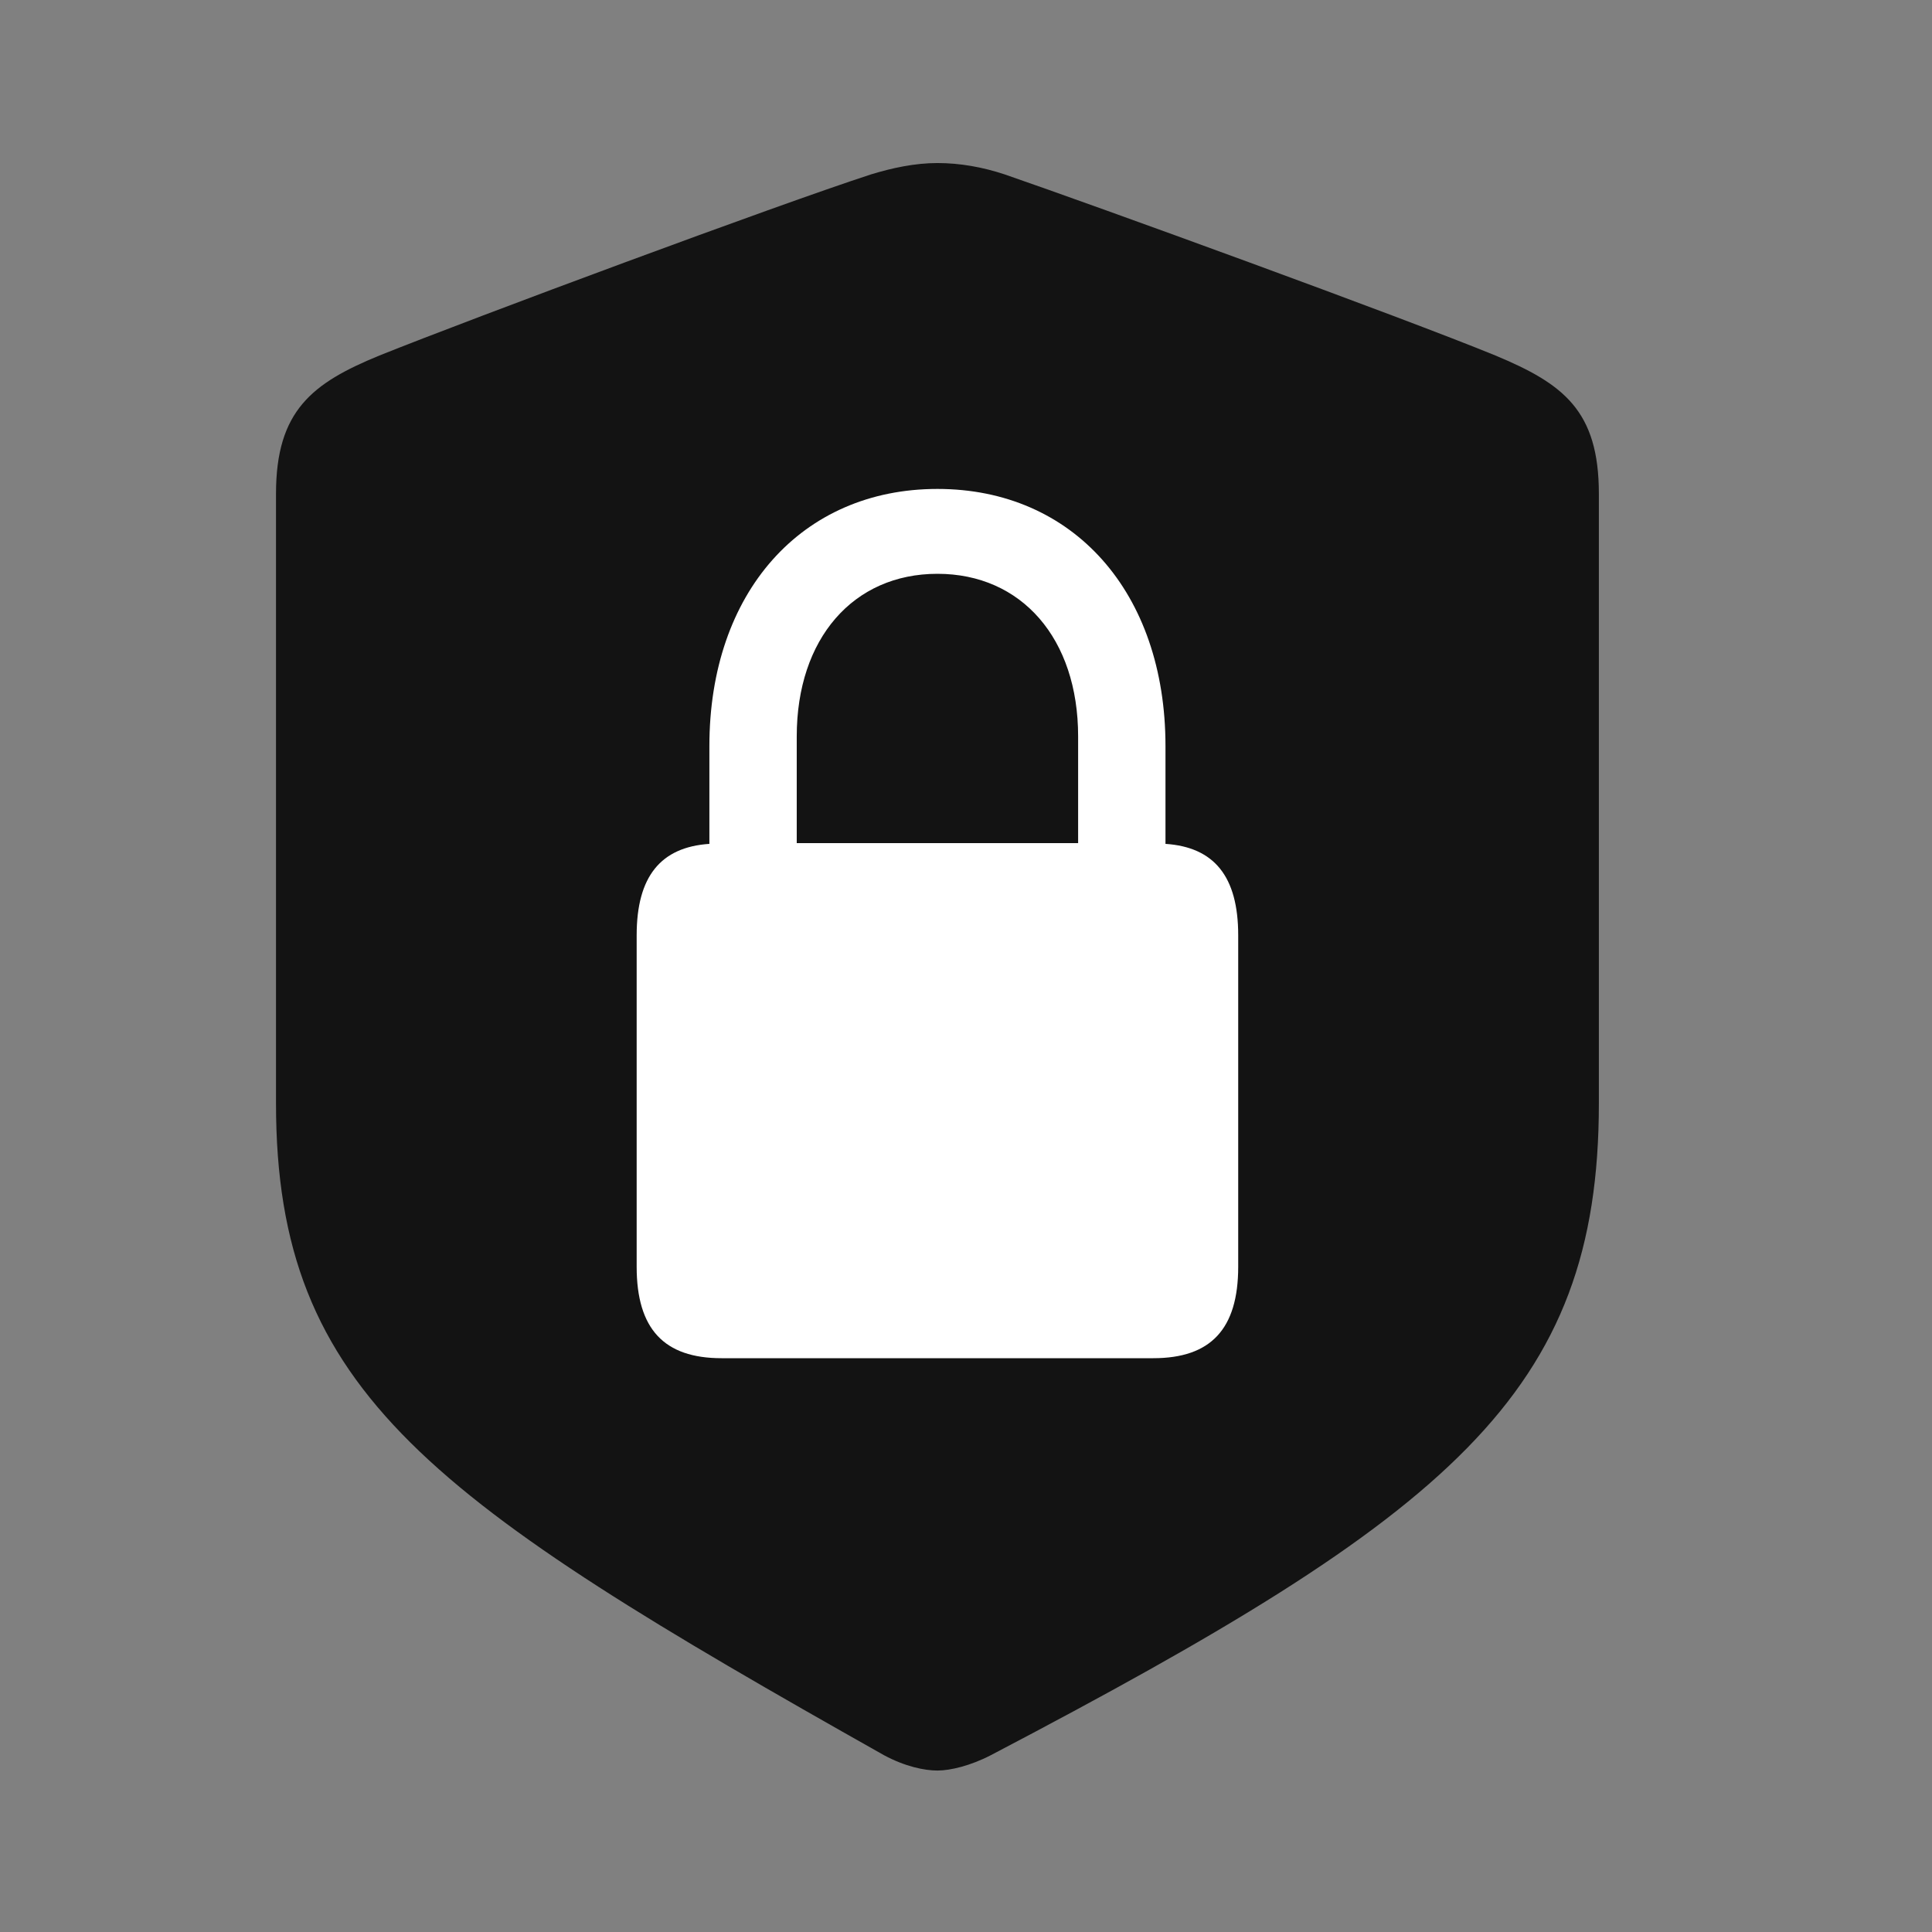 <svg width="28" height="28" viewBox="0 0 28 28" fill="none" xmlns="http://www.w3.org/2000/svg">
<rect x="0" y="0" width="28" height="28" fill="#808080" stroke="none"/>
<path d="M13.586 25.66C13.773 25.66 14.066 25.59 14.359 25.438C21.027 21.945 23.172 20.199 23.172 15.992V7.156C23.172 5.949 22.656 5.562 21.672 5.152C20.301 4.59 15.918 2.996 14.559 2.527C14.242 2.422 13.914 2.363 13.586 2.363C13.258 2.363 12.93 2.434 12.625 2.527C11.254 2.973 6.871 4.602 5.5 5.152C4.527 5.551 4 5.949 4 7.156V15.992C4 20.199 6.262 21.746 12.812 25.438C13.117 25.602 13.398 25.66 13.586 25.66Z" fill="black" fill-opacity="0.85"/>
<path d="M9.227 18.359V13.555C9.227 12.699 9.578 12.277 10.281 12.23V10.812C10.281 8.586 11.617 7.086 13.586 7.086C15.555 7.086 16.891 8.586 16.891 10.812V12.23C17.594 12.277 17.945 12.699 17.945 13.555V18.359C17.945 19.262 17.547 19.684 16.715 19.684H10.457C9.625 19.684 9.227 19.262 9.227 18.359ZM11.547 12.219H15.625V10.672C15.625 9.254 14.805 8.316 13.586 8.316C12.367 8.316 11.547 9.254 11.547 10.672V12.219Z" fill="white"/>
</svg>

